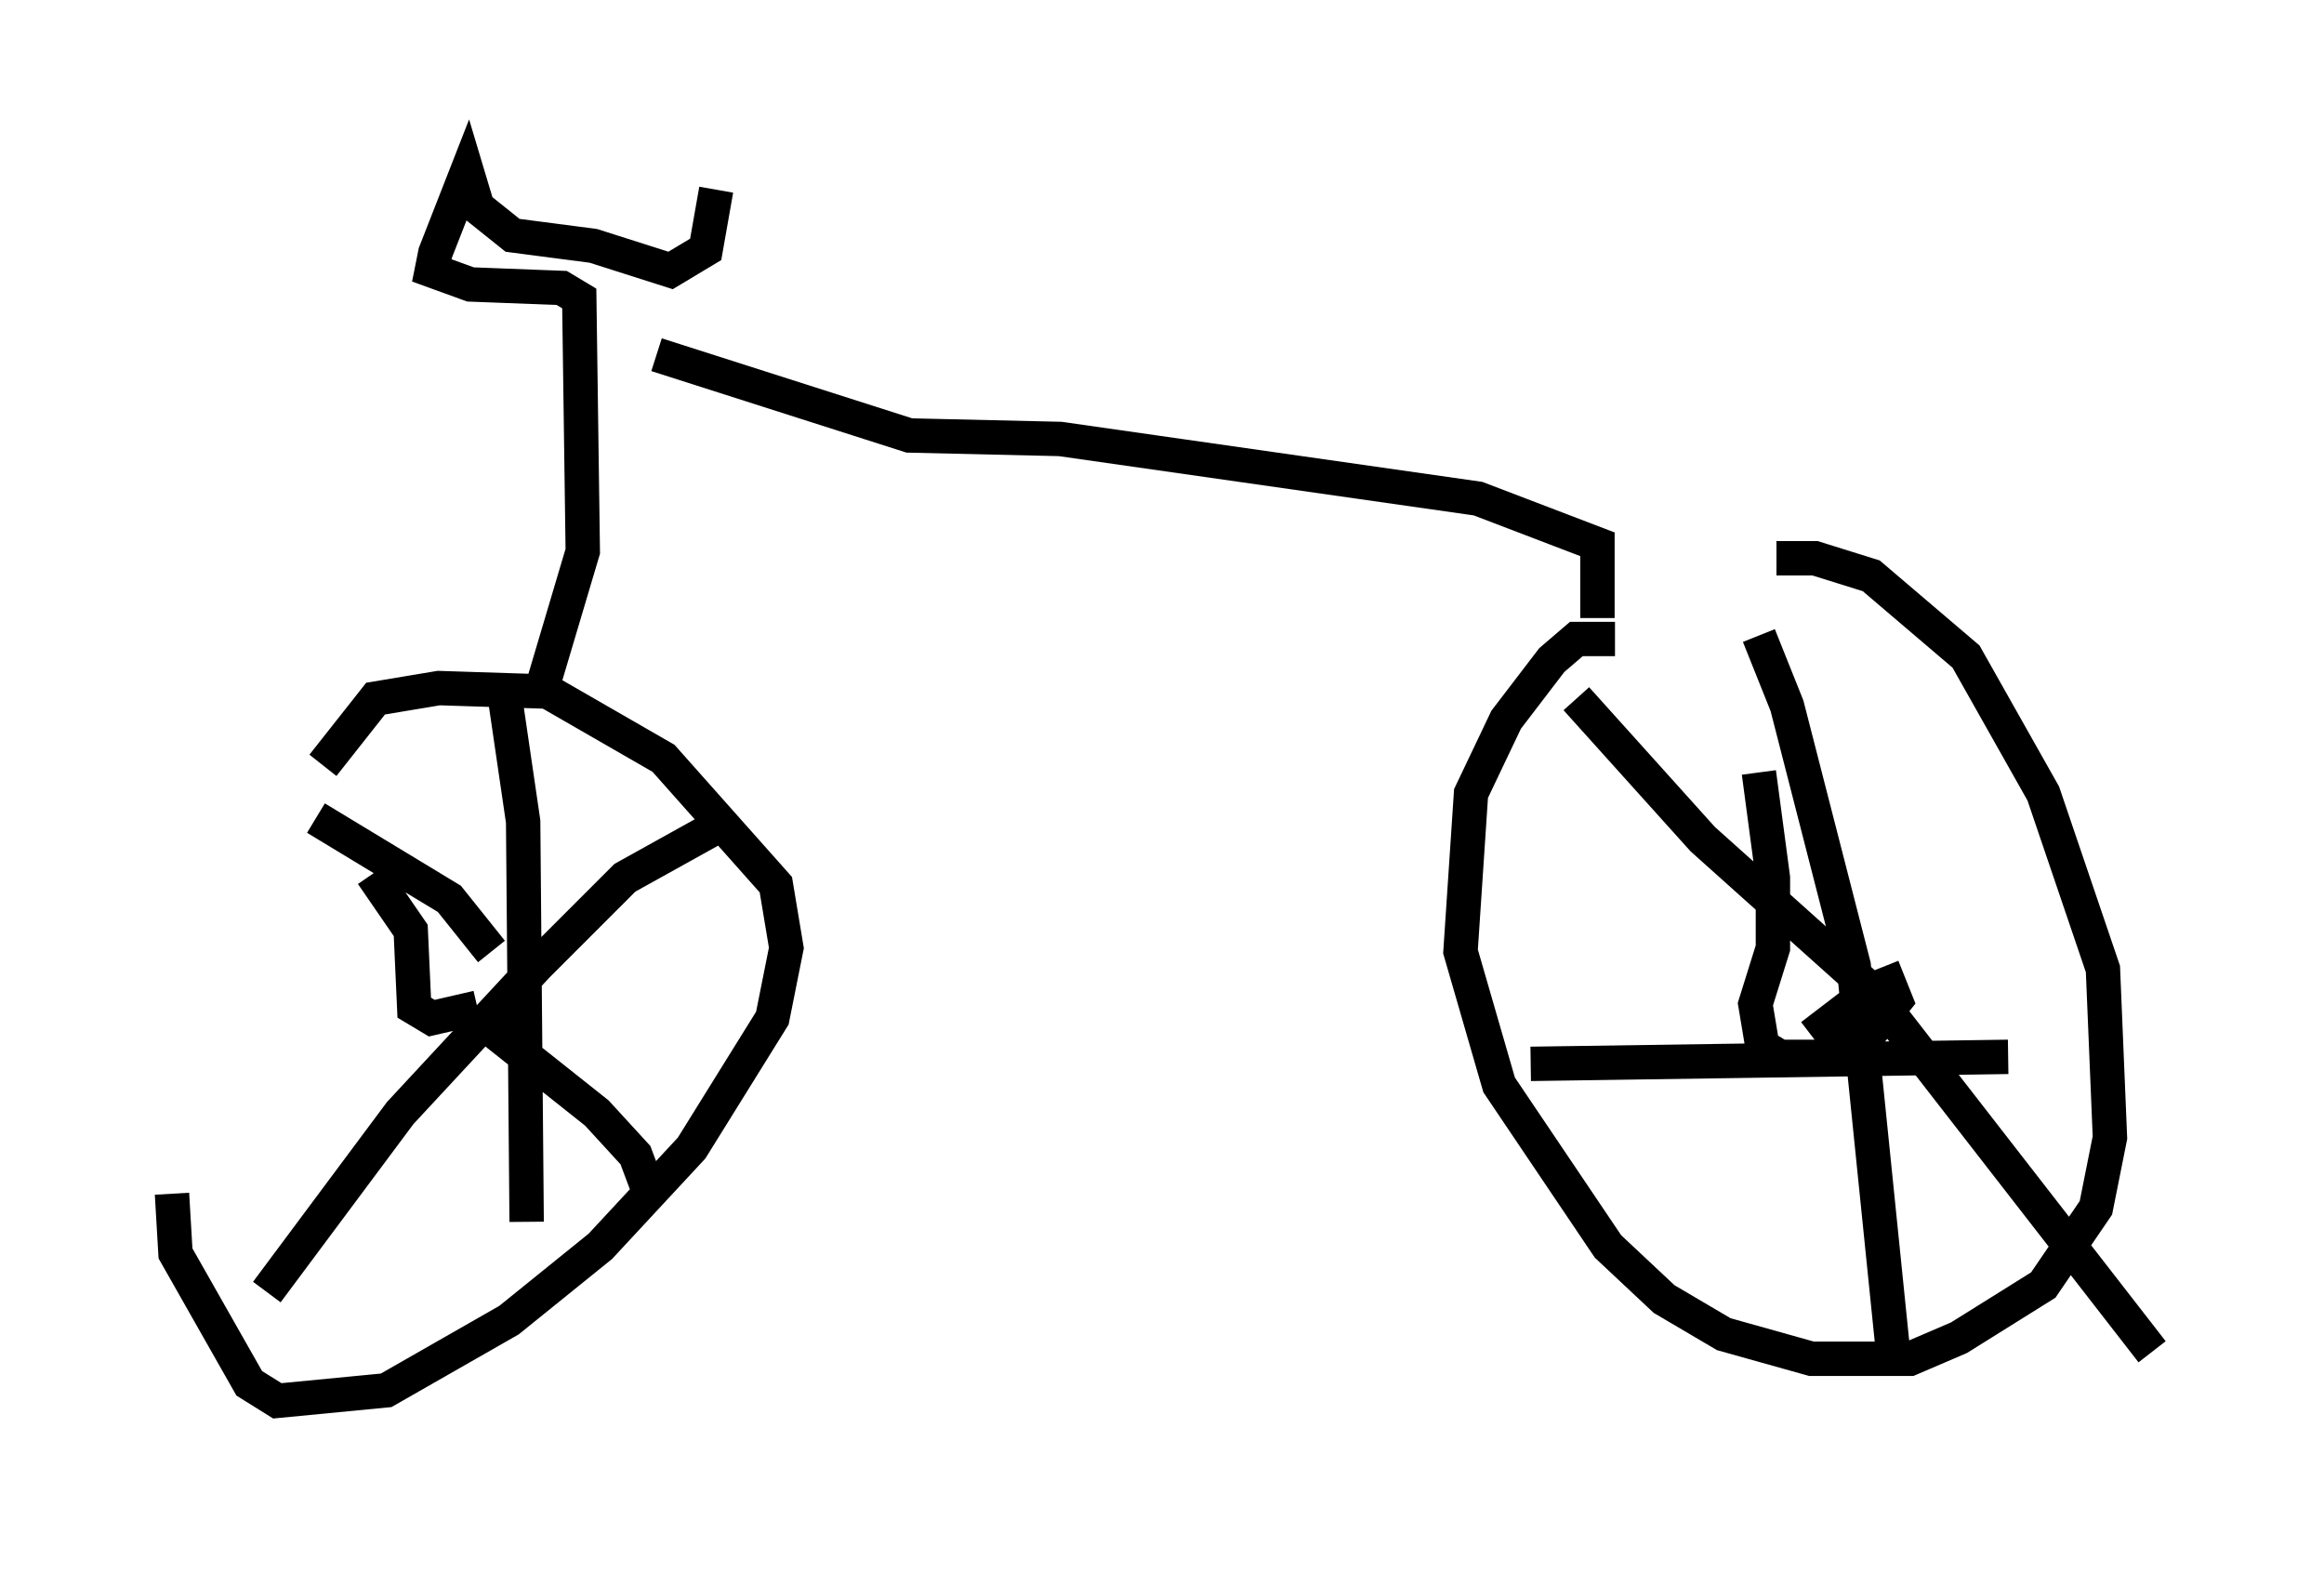 <?xml version="1.0" encoding="utf-8" ?>
<svg baseProfile="full" height="45.73" version="1.1" width="67.576" xmlns="http://www.w3.org/2000/svg" xmlns:ev="http://www.w3.org/2001/xml-events" xmlns:xlink="http://www.w3.org/1999/xlink"><defs /><rect fill="white" height="45.73" width="67.576" x="0" y="0" /><path d="M7.042, 26.744 m2.348, -4.492 l1.531, -1.94 1.838, -0.306 l3.165, 0.102 3.369, 1.94 l3.267, 3.675 0.306, 1.838 l-0.408, 2.042 -2.348, 3.777 l-2.654, 2.858 -2.654, 2.144 l-3.573, 2.042 -3.165, 0.306 l-0.817, -0.51 -2.144, -3.777 l-0.102, -1.735 m8.881, -5.41 l-1.327, 0.306 -0.51, -0.306 l-0.102, -2.246 -1.123, -1.633 m-1.633, -1.633 l3.879, 2.348 1.225, 1.531 m-0.408, 1.94 l3.471, 2.756 1.123, 1.225 l0.306, 0.817 m2.144, -10.413 l-2.756, 1.531 -2.552, 2.552 l-3.981, 4.288 -3.879, 5.206 m6.84, -17.865 l0.613, 4.185 0.102, 11.638 m31.646, -16.946 l-1.123, 0.0 -0.715, 0.613 l-1.327, 1.735 -1.021, 2.144 l-0.306, 4.594 1.123, 3.879 l3.165, 4.696 1.633, 1.531 l1.735, 1.021 2.552, 0.715 l2.858, 0.0 1.429, -0.613 l2.45, -1.531 1.531, -2.246 l0.408, -2.042 -0.204, -4.9 l-1.735, -5.104 -2.246, -3.981 l-2.756, -2.348 -1.633, -0.51 l-1.123, 0.0 m1.021, 13.883 l1.735, -1.327 0.51, -0.204 l0.204, 0.51 -0.817, 1.021 l-1.123, 0.613 -1.429, 0.0 l-0.51, -0.306 -0.204, -1.225 l0.51, -1.633 0.0, -2.042 l-0.408, -3.063 m0.0, -3.981 l0.817, 2.042 1.94, 7.554 l1.123, 11.025 m-10.515, -8.167 l13.883, -0.204 m-12.556, -10.413 l3.675, 4.083 4.9, 4.39 l8.167, 10.515 m-46.755, -19.498 l1.123, -3.777 -0.102, -7.35 l-0.51, -0.306 -2.654, -0.102 l-1.123, -0.408 0.102, -0.51 l0.919, -2.348 0.306, 1.021 l1.021, 0.817 2.348, 0.306 l2.246, 0.715 1.021, -0.613 l0.306, -1.735 m-1.735, 4.798 l7.35, 2.348 4.39, 0.102 l12.148, 1.735 3.471, 1.327 l0.0, 2.144 " fill="none" stroke="black" stroke-width="1" /></svg>